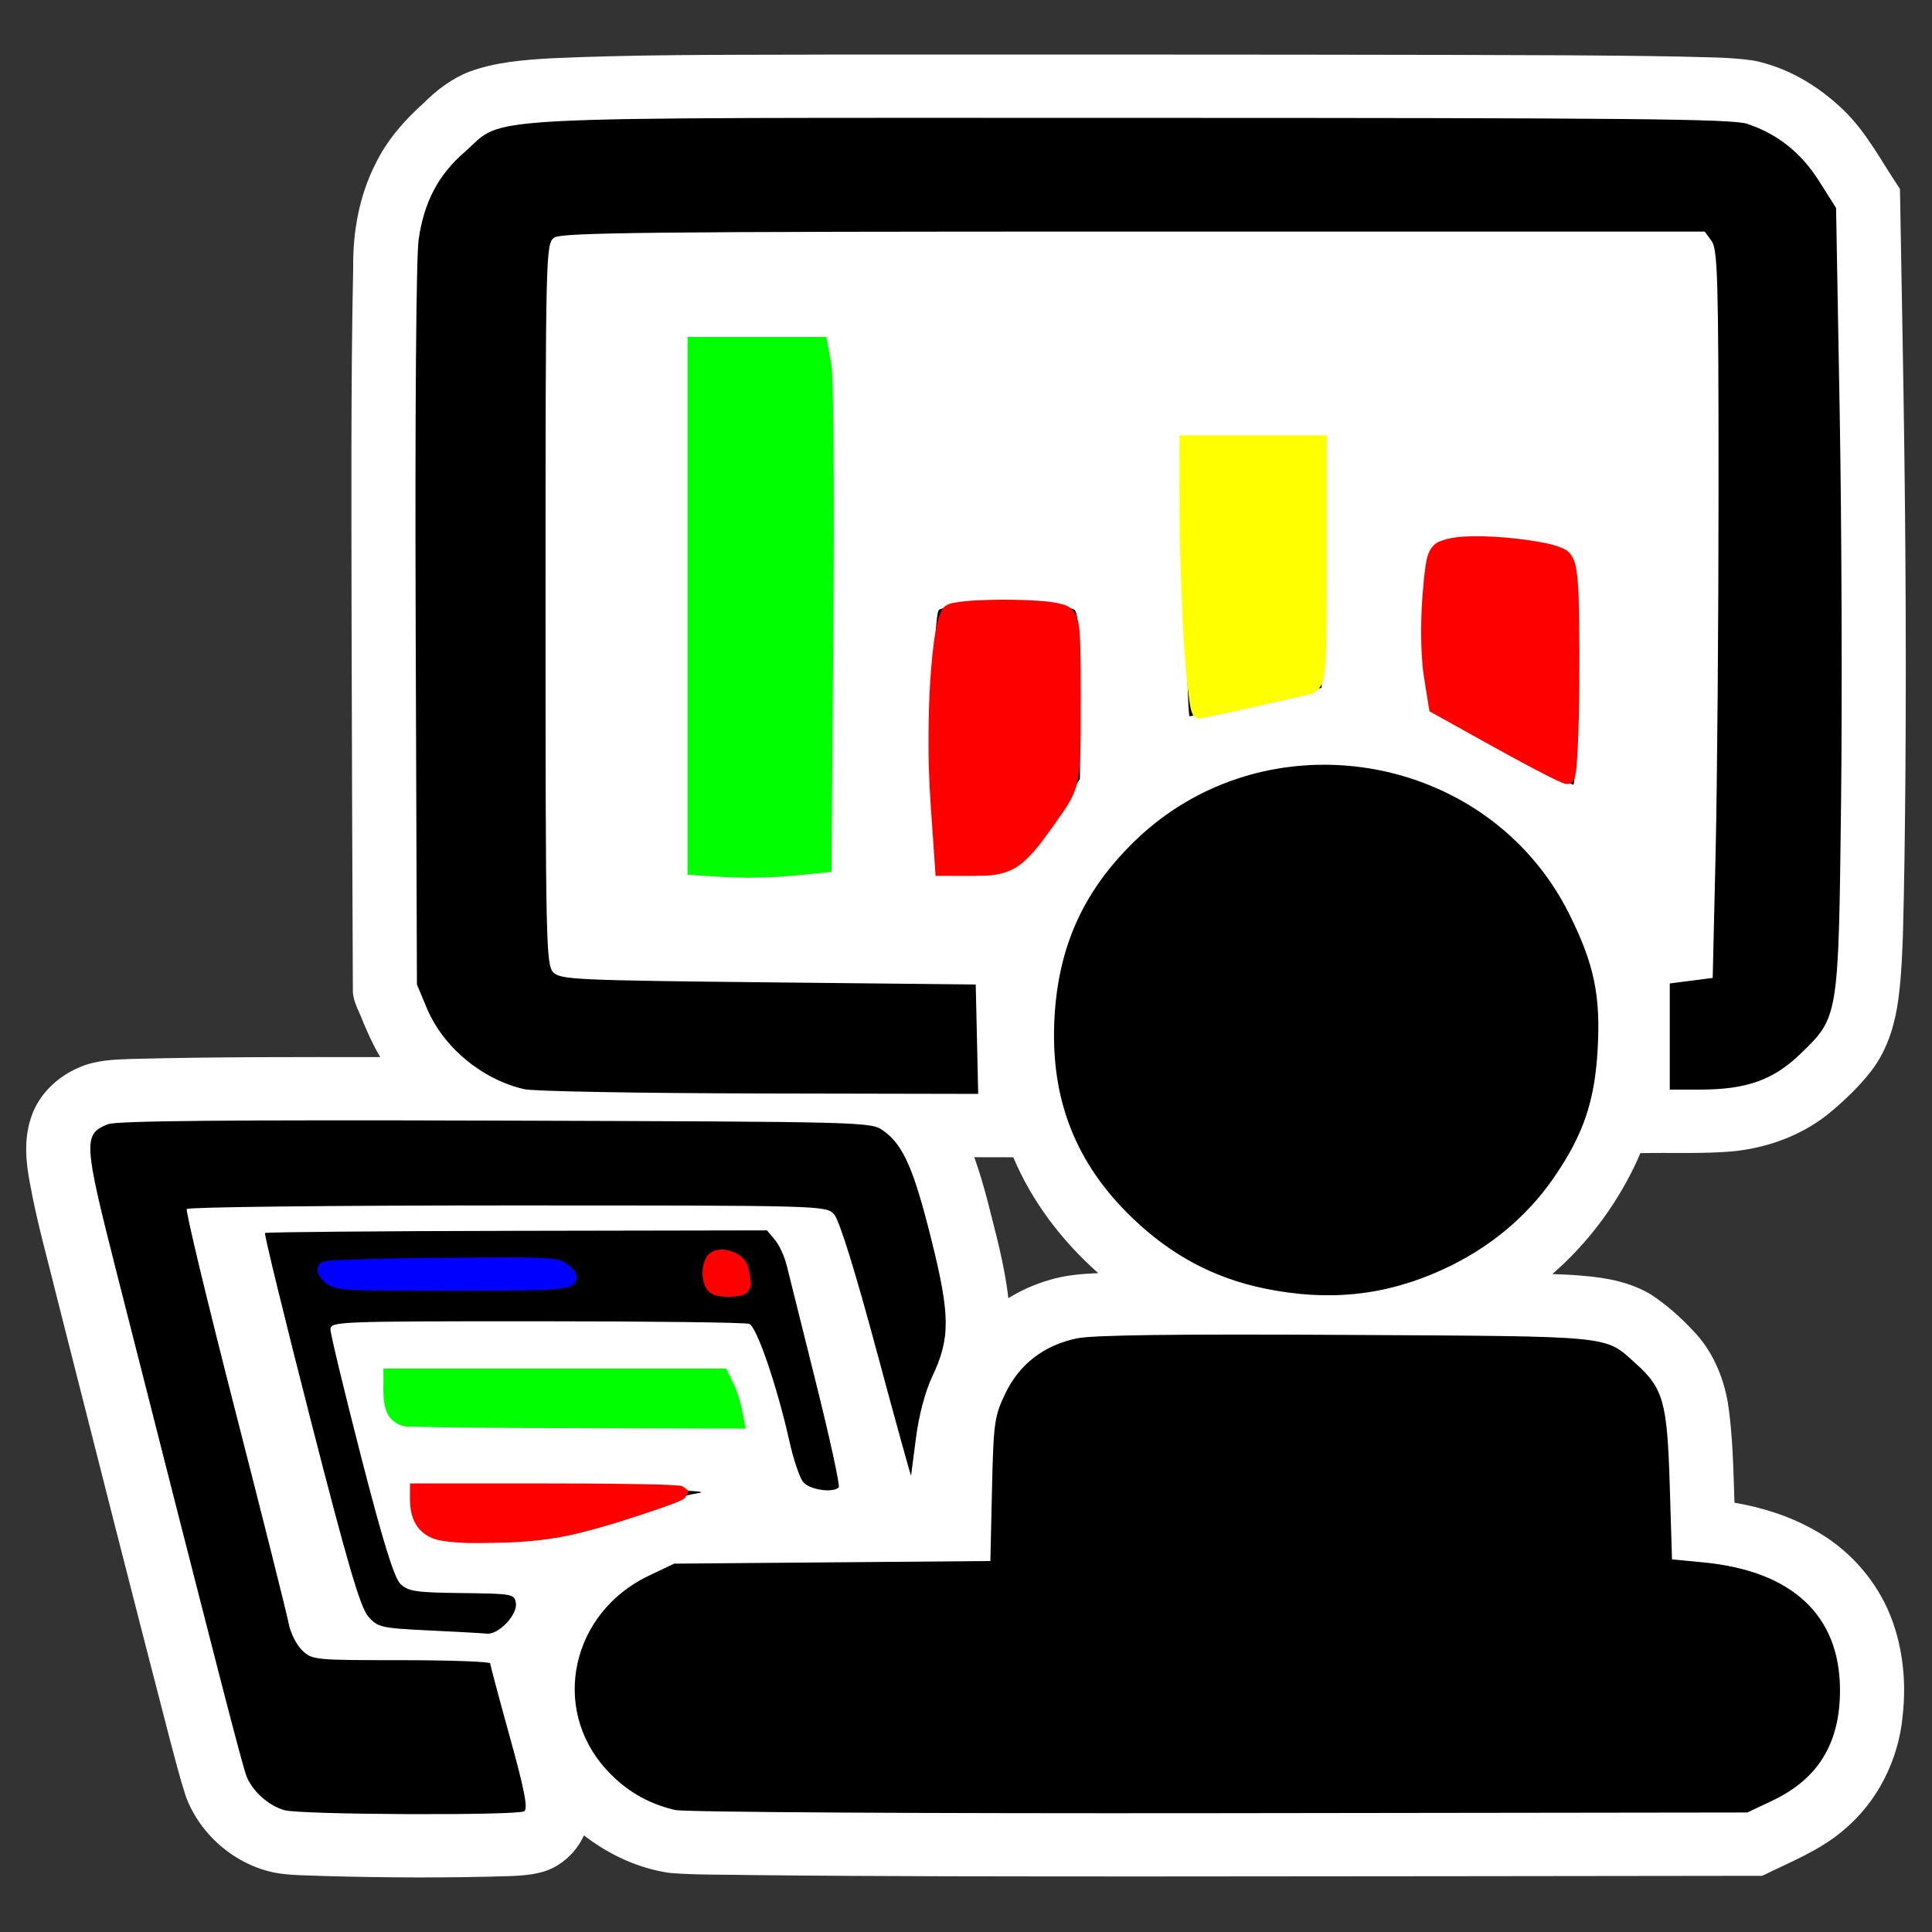 <?xml version="1.0" encoding="UTF-8" standalone="no"?>
<!-- Created with Inkscape (http://www.inkscape.org/) -->

<svg
   version="1.1"
   id="svg3122"
   width="512"
   height="512"
   viewBox="0 0 512 512"
   sodipodi:docname="scada-tools.svg"
   inkscape:version="1.2.2 (b0a8486541, 2022-12-01)"
   inkscape:export-filename="../GIT Icons/scada-tools.png"
   inkscape:export-xdpi="96"
   inkscape:export-ydpi="96"
   xmlns:inkscape="http://www.inkscape.org/namespaces/inkscape"
   xmlns:sodipodi="http://sodipodi.sourceforge.net/DTD/sodipodi-0.dtd"
   xmlns="http://www.w3.org/2000/svg"
   xmlns:svg="http://www.w3.org/2000/svg">
  <rect x="0" y="0" width="512" height="512" fill="#333333" stroke="none"/>
  <defs
     id="defs3126" />
  <sodipodi:namedview
     id="namedview3124"
     pagecolor="#505050"
     bordercolor="#eeeeee"
     borderopacity="1"
     inkscape:pageshadow="0"
     inkscape:pageopacity="0"
     inkscape:pagecheckerboard="0"
     showgrid="false"
     inkscape:zoom="0.75853273"
     inkscape:cx="320.35533"
     inkscape:cy="219.50272"
     inkscape:window-width="1366"
     inkscape:window-height="695"
     inkscape:window-x="0"
     inkscape:window-y="24"
     inkscape:window-maximized="1"
     inkscape:current-layer="g3128"
     inkscape:showpageshadow="0"
     inkscape:deskcolor="#505050" />
  <g
     inkscape:groupmode="layer"
     inkscape:label="Image"
     id="g3128">
    <g
       id="g2565">
      <path
         id="path3245-5"
         style="fill:#ffffff;stroke-width:1.156"
         d="m 219.016,14.464 c -2.308,0.006 -4.616,0.013 -6.924,0.02 -22.019,0.054 -44.048,-0.024 -66.049,0.963 -7.298,0.423 -14.726,1.001 -21.633,3.539 -4.646,1.809 -8.689,4.856 -12.164,8.354 -5.07,4.534 -9.642,9.747 -12.637,15.863 -4.36,8.473 -6.1,18.068 -6.01,27.518 -0.64,31.153 -0.463,62.315 -0.43,93.473 0.074,32.904 0.203,65.808 0.344,98.711 0.187,2.878 1.811,5.369 2.76,8.031 1.314,3.15 2.751,6.259 4.49,9.205 -22.036,-0.011 -44.078,-0.084 -66.107,0.494 -4.645,0.155 -9.44,0.347 -13.742,2.273 -5.932,2.511 -10.945,7.45 -12.803,13.629 -1.776,5.544 -1.272,11.49 -0.164,17.111 1.84,10.242 4.718,20.261 7.182,30.365 9.877,38.946 19.748,77.897 29.84,116.787 1.357,5.094 2.643,10.214 4.26,15.234 3.733,10.106 12.95,18.131 23.668,20.258 4.274,0.785 8.669,0.66 12.939,0.869 16.562,0.468 33.139,0.541 49.699,0.01 4.259,-0.182 8.756,-0.582 12.41,-2.965 2.984,-1.868 5.372,-4.637 6.809,-7.82 6.577,5.115 14.434,8.771 22.752,9.967 7.282,0.582 14.593,0.395 21.891,0.564 34.448,0.37 68.898,0.346 103.348,0.363 54.757,-0.015 109.515,-0.107 164.271,-0.168 7.316,-3.629 15.119,-6.633 21.391,-11.973 9.106,-7.506 14.746,-18.756 15.811,-30.371 1.091,-9.594 -0.041,-19.555 -4.018,-28.424 -4,-8.762 -10.888,-16.213 -19.412,-20.873 -6.506,-3.694 -13.759,-5.972 -21.133,-7.236 -0.312,-8.862 -0.413,-17.769 -1.762,-26.553 -1.236,-7.077 -4.23,-14.007 -9.357,-19.195 -3.204,-3.43 -6.757,-6.569 -10.662,-9.203 -5.527,-3.466 -12.121,-4.703 -18.557,-5.201 -2.636,-0.232 -5.281,-0.365 -7.926,-0.453 9.075,-7.86 16.431,-17.611 21.658,-28.342 0.584,-1.217 1.143,-2.447 1.656,-3.695 8.093,-0.182 16.208,0.227 24.283,-0.451 9.648,-0.935 19.176,-4.462 26.543,-10.775 3.733,-3.16 7.278,-6.579 10.275,-10.438 3.796,-4.858 5.89,-10.797 6.918,-16.795 1.058,-6.283 1.302,-12.664 1.559,-19.018 0.395,-14.033 0.535,-28.072 0.664,-42.109 0.296,-38.484 -0.039,-76.972 -0.727,-115.451 -0.235,-13.499 -0.473,-26.997 -0.713,-40.496 -4.824,-7.113 -8.772,-14.942 -15.049,-20.979 -6.564,-6.307 -14.744,-11.234 -23.793,-13.041 -6.421,-0.938 -12.93,-0.829 -19.4,-1.043 -20.279,-0.395 -40.563,-0.368 -60.846,-0.449 -55.135,-0.113 -110.269,-0.09 -165.404,-0.084 z m 39.176,292.207 c 3.448,0.007 6.894,0.014 10.342,0.021 4.961,11.785 12.922,22.217 22.527,30.707 -4.372,0.176 -8.781,0.522 -12.98,1.812 -3.822,1.107 -7.49,2.736 -10.865,4.822 -0.98,-8.801 -3.39,-17.357 -5.545,-25.928 -1.017,-3.852 -2.13,-7.682 -3.479,-11.436 z" />
      <path
         style="fill:#000000;stroke-width:1.156"
         d="m 75.375,479.718 c -4.208,-1.219 -8.377,-4.922 -10.002,-8.884 -1.11,-2.707 -7.497,-27.464 -34.339,-133.11 -8.96,-35.266 -9.073,-37.13 -2.403,-39.802 2.237,-0.896 31.849,-1.17 102.65,-0.95 98.821,0.307 99.529,0.326 102.824,2.684 5.27,3.772 8.033,10.041 12.725,28.871 5.019,20.143 5.046,26.169 0.164,36.402 -1.755,3.679 -3.492,10.219 -4.22,15.887 -0.681,5.299 -1.277,9.903 -1.325,10.232 -0.048,0.329 -4.174,-14.598 -9.169,-33.171 -5.729,-21.305 -9.885,-34.628 -11.259,-36.097 -2.157,-2.305 -3.011,-2.328 -86.547,-2.328 -46.403,0 -84.643,0.429 -84.978,0.954 -0.335,0.525 5.415,24.443 12.777,53.151 7.363,28.708 13.766,54.214 14.229,56.68 0.463,2.466 2.062,5.663 3.554,7.106 2.651,2.565 3.233,2.623 26.27,2.623 12.957,0 23.572,0.384 23.587,0.853 0.015,0.469 2.366,9.282 5.223,19.584 3.85,13.881 4.832,18.955 3.792,19.595 -1.932,1.188 -59.358,0.937 -63.553,-0.278 z m 103.56,-0.05 c -7.246,-1.67 -13.212,-5.179 -18.286,-10.755 -14.812,-16.278 -9.226,-41.591 11.333,-51.357 l 6.677,-3.172 41.899,-0.349 41.899,-0.349 0.43,-18.978 c 0.4,-17.677 0.643,-19.421 3.541,-25.437 3.75,-7.784 10.201,-12.746 18.975,-14.593 4.225,-0.889 26.006,-1.169 71.311,-0.915 71.858,0.402 68.39,0.059 76.794,7.601 7.285,6.537 8.318,10.216 8.982,31.988 l 0.607,19.896 8.346,0.806 c 23.514,2.27 36.107,14.01 36.174,33.727 0.048,14.094 -5.734,23.612 -17.837,29.361 l -6.704,3.185 -139.858,0.181 c -79.223,0.103 -141.777,-0.261 -144.283,-0.839 z m -65.316,-47.589 c -12.602,-0.607 -13.475,-0.807 -16.024,-3.679 -2.094,-2.359 -5.505,-14.001 -15.269,-52.11 -6.915,-26.99 -12.36,-49.279 -12.099,-49.531 0.261,-0.252 30.3,-0.512 66.753,-0.578 l 66.28,-0.12 2.082,2.487 c 1.145,1.368 2.543,4.357 3.106,6.643 0.564,2.286 4.066,16.336 7.784,31.222 3.718,14.887 6.437,27.379 6.042,27.76 -1.627,1.574 -7.887,0.593 -9.483,-1.486 -0.92,-1.199 -2.53,-6.016 -3.579,-10.706 -3.281,-14.67 -8.667,-30.401 -10.663,-31.142 -1.026,-0.381 -26.414,-0.692 -56.419,-0.692 -52.739,0 -54.554,0.072 -54.554,2.152 0,1.183 3.647,16.336 8.104,33.673 5.773,22.455 8.777,32.172 10.442,33.783 2.049,1.982 4.063,2.282 16.283,2.424 13.468,0.157 13.957,0.249 14.317,2.696 0.448,3.052 -4.603,8.362 -7.664,8.056 -1.161,-0.116 -8.108,-0.5 -15.438,-0.853 z m 83.998,-92.449 c -0.39,-1.407 -0.716,-3.18 -0.725,-3.939 -0.023,-2.017 -4.437,-3.974 -7.112,-3.153 -1.671,0.513 -2.306,1.73 -2.306,4.421 0,4.742 0.578,5.229 6.209,5.229 4.241,0 4.581,-0.221 3.934,-2.558 z m -46.194,-0.177 c 0.349,-0.879 -0.297,-2.414 -1.436,-3.411 -1.778,-1.557 -6.223,-1.812 -31.557,-1.812 -34.04,0 -36.204,0.347 -31.358,5.035 1.585,1.534 6.226,1.787 32.782,1.787 25.495,0 31.047,-0.281 31.569,-1.599 z m -34.435,67.633 c -4.498,-0.728 -7.036,-4.13 -7.065,-9.472 l -0.017,-3.127 40.841,0.139 c 26.807,0.091 38.553,0.463 34.184,1.084 -3.662,0.52 -12.917,3.198 -20.567,5.952 -13.066,4.703 -14.801,5.039 -28.601,5.546 -8.08,0.297 -16.528,0.242 -18.773,-0.122 z m -12.287,-31.439 c -1.123,-1.086 -1.847,-3.76 -1.847,-6.822 v -5.035 h 44.046 44.046 l 1.703,2.558 c 0.937,1.407 2.065,4.477 2.508,6.822 l 0.805,4.263 h -44.707 c -39.076,0 -44.94,-0.225 -46.554,-1.787 z m 230.314,-34.203 c -13.312,-2.76 -24.6,-8.778 -34.821,-18.567 -15.244,-14.598 -21.939,-31.807 -20.737,-53.307 1.05,-18.781 7.672,-33.403 21.054,-46.486 34.76,-33.985 93.771,-24.173 115.374,19.183 6.591,13.227 8.325,21.547 7.501,35.986 -0.784,13.73 -3.844,22.612 -11.711,33.991 -7.242,10.475 -17.382,18.795 -29.692,24.363 -15.055,6.81 -30.015,8.351 -46.967,4.837 z M 138.975,288.654 C 127.776,286.101 117.456,277.538 113.133,267.208 l -2.641,-6.309 -0.333,-94.805 c -0.194,-55.369 0.13,-98.035 0.78,-102.57 1.433,-10.004 5.174,-17.129 12.207,-23.246 11.206,-9.746 -2.631,-9.038 176.565,-9.038 132.671,0 159.432,0.26 163.363,1.586 8.051,2.715 14.27,7.681 19.011,15.181 l 4.495,7.109 0.954,54.004 c 0.525,29.702 0.69,76.259 0.368,103.46 -0.678,57.218 -0.625,56.89 -10.757,66.691 -7.174,6.94 -14.315,9.483 -26.624,9.483 h -8.014 V 274.689 260.624 l 5.687,-0.73 5.687,-0.73 0.774,-33.24 c 0.426,-18.282 0.775,-61.649 0.777,-96.371 0.002,-55.3 -0.225,-63.444 -1.827,-65.657 l -1.83,-2.527 H 300.458 c -128.832,0 -151.658,0.24 -153.601,1.614 -2.227,1.575 -2.281,3.892 -2.281,97.166 0,90.193 0.118,95.667 2.097,97.583 1.936,1.874 6.32,2.074 57.001,2.599 l 54.903,0.568 0.329,14.496 0.329,14.496 -57.917,-0.114 c -31.855,-0.063 -59.909,-0.568 -62.343,-1.123 z m 45.082,-58.324 c -0.99,-1.154 -1.34,-20.005 -1.303,-70.126 0.028,-37.702 0.35,-68.839 0.715,-69.195 1.292,-1.26 31.45,-1.806 33.909,-0.614 2.392,1.159 2.418,1.84 2.722,69.921 0.283,63.624 0.157,68.856 -1.694,70.172 -2.973,2.112 -32.518,1.977 -34.349,-0.157 z m 64.766,0.214 c -2.014,-1.948 -2.014,-66.95 0,-68.898 1.965,-1.901 33.998,-1.901 35.963,0 0.998,0.966 1.41,7.703 1.41,23.069 v 21.705 l -7.02,10.754 c -4.67,7.155 -8.303,11.42 -10.853,12.744 -4.478,2.324 -17.319,2.736 -19.501,0.625 z m 150.2,-31.731 c -9.373,-4.993 -17.967,-10.135 -19.098,-11.425 -1.781,-2.031 -2.057,-4.908 -2.057,-21.466 0,-15.866 0.314,-19.425 1.847,-20.907 1.441,-1.394 4.474,-1.781 13.809,-1.759 13.749,0.031 20.663,1.277 22.802,4.107 1.125,1.489 1.501,9.32 1.501,31.328 0,16.139 -0.397,29.311 -0.881,29.272 -0.485,-0.039 -8.55,-4.156 -17.923,-9.15 z m -84.62,-45.921 v -36.95 h 18.235 18.235 l -0.312,33.172 -0.312,33.172 -17.041,3.755 c -9.373,2.065 -17.438,3.766 -17.923,3.778 -0.485,0.012 -0.881,-16.605 -0.881,-36.928 z"
         id="path3245" />
      <path
         id="path3419"
         style="fill:#ff0000;stroke-width:7.123"
         d="m 264.94,158.926 c -4.071,0.083 -8.175,0.114 -12.193,0.831 -1.317,0.202 -2.669,0.814 -3.244,2.076 -1.236,2.567 -1.56,5.441 -1.999,8.22 -1.193,9.332 -1.467,18.754 -1.44,28.152 0.011,7.002 0.474,13.99 0.986,20.97 0.298,4.314 0.596,8.628 0.893,12.942 4.543,-0.04 9.09,0.089 13.63,-0.084 3.152,-0.145 6.355,-0.987 8.852,-2.963 3.525,-2.761 6.035,-6.517 8.642,-10.08 2.392,-3.52 5.258,-6.918 6.291,-11.126 1.027,-4.297 0.93,-8.749 1.027,-13.134 0.024,-7.674 0.086,-15.351 -0.074,-23.024 -0.132,-2.774 -0.078,-5.63 -0.986,-8.292 -0.546,-1.704 -2.101,-2.907 -3.835,-3.288 -3.26,-0.87 -6.669,-0.939 -10.022,-1.108 -2.175,-0.082 -4.352,-0.102 -6.528,-0.091 z" />
      <path
         id="path3458"
         style="fill:#ff0000;stroke-width:7.123"
         d="m 389.792,142.12 c -2.842,0.074 -5.755,0.334 -8.403,1.419 -1.983,0.869 -2.976,2.956 -3.343,4.958 -0.683,3.635 -0.883,7.339 -1.189,11.018 -0.341,6.021 -0.364,12.078 0.258,18.082 0.495,3.645 1.148,7.268 1.705,10.904 9.403,5.178 18.713,10.523 28.219,15.516 2.494,1.262 4.941,2.651 7.562,3.643 1.086,0.442 2.372,-0.253 2.673,-1.354 0.613,-2.26 0.607,-4.633 0.794,-6.954 0.591,-11.774 0.51,-23.568 0.416,-35.353 -0.101,-4.415 -0.069,-8.859 -0.753,-13.233 -0.332,-2.046 -1.158,-4.275 -3.157,-5.257 -2.788,-1.333 -5.904,-1.77 -8.93,-2.272 -5.241,-0.77 -10.551,-1.19 -15.852,-1.117 z" />
      <path
         id="path3497"
         style="fill:#ffff00;stroke-width:7.123"
         d="m 312.586,117.241 c 0.014,11.054 -0.099,22.111 0.293,33.16 0.381,11.166 0.764,22.351 2.062,33.458 0.278,1.802 0.366,3.683 1.082,5.38 0.303,0.651 0.987,1.107 1.696,1.147 2.952,-0.379 5.842,-1.135 8.753,-1.737 6.872,-1.529 13.746,-3.052 20.6,-4.651 1.746,-0.392 3.056,-1.853 3.483,-3.536 0.865,-3.256 0.791,-6.659 0.932,-9.998 0.192,-11.101 0.087,-22.205 0.116,-33.307 0,-7.26 0,-14.521 0,-21.781 -13.006,1e-5 -26.011,0 -39.017,0 0,0.622 0,1.243 0,1.865 z" />
      <path
         id="path3573"
         style="fill:#00ff00;stroke-width:7.123"
         d="m 182.213,91.161 c 0,46.883 0,93.766 0,140.649 6.049,0.344 12.096,0.939 18.162,0.773 4.894,-0.033 9.771,-0.465 14.633,-0.985 1.776,-0.176 3.551,-0.351 5.327,-0.527 0.197,-26.872 0.467,-53.744 0.609,-80.616 0.04,-15.622 0.074,-31.246 -0.26,-46.866 -0.122,-3.018 -0.054,-6.069 -0.729,-9.033 -0.319,-1.753 -0.638,-3.506 -0.956,-5.26 -12.262,0 -24.524,0 -36.785,0 0,0.622 0,1.243 0,1.865 z" />
      <path
         id="path3649"
         style="fill:#ff0000;stroke-width:3.562"
         d="m 191.109,331.154 c -1.699,-0.016 -3.456,0.845 -4.137,2.444 -1.04,2.32 -1.07,5.112 -0.027,7.436 0.585,1.354 1.957,2.166 3.388,2.389 2.035,0.399 4.166,0.301 6.185,-0.13 1.517,-0.324 2.564,-1.817 2.435,-3.328 -0.07,-1.603 -0.449,-3.187 -0.856,-4.735 -0.96,-2.379 -3.57,-3.716 -6.034,-4.028 -0.317,-0.031 -0.635,-0.06 -0.954,-0.048 z" />
      <path
         id="path3725"
         style="fill:#0000ff;stroke-width:3.562"
         d="m 126.543,333.254 c -12.51,0.107 -25.027,0.129 -37.525,0.733 -1.363,0.151 -2.856,-0.01 -4.078,0.708 -0.926,0.862 -0.991,2.294 -0.349,3.339 1.131,1.938 3.224,3.248 5.475,3.476 4.232,0.546 8.515,0.45 12.774,0.534 11.908,0.048 23.816,0.088 35.723,-0.053 3.742,-0.123 7.522,-0.05 11.219,-0.712 1.378,-0.228 2.972,-1.056 3.066,-2.597 0.115,-1.69 -1.433,-2.826 -2.63,-3.769 -2.01,-1.468 -4.647,-1.381 -7.025,-1.56 -5.548,-0.197 -11.101,-0.108 -16.651,-0.098 z" />
      <path
         id="path3801"
         style="fill:#00ff00;stroke-width:3.562"
         d="m 101.611,364.561 c 0.096,3.216 -0.375,6.588 0.895,9.644 0.924,2.338 3.39,3.925 5.926,3.855 10.5,0.303 21.006,0.309 31.51,0.388 19.215,0.082 38.43,0.1 57.646,0.154 -0.677,-3.386 -1.109,-6.85 -2.423,-10.074 -0.767,-2.002 -1.805,-3.889 -2.708,-5.832 -30.282,0 -60.564,0 -90.846,0 0,0.622 0,1.243 0,1.865 z" />
      <path
         id="path3840"
         style="fill:#ff0000;stroke-width:3.562"
         d="m 108.657,394.987 c -0.033,2.866 -0.116,5.896 1.301,8.499 1.308,2.611 4.018,4.339 6.899,4.778 5.183,0.902 10.475,0.648 15.712,0.577 7.112,-0.15 14.237,-0.865 21.138,-2.619 7.167,-1.779 14.189,-4.079 21.17,-6.458 2.119,-0.79 4.326,-1.424 6.305,-2.529 0.696,-0.511 0.9,-1.397 1.347,-2.098 -0.786,-0.527 -1.42,-1.406 -2.445,-1.426 -3.746,-0.335 -7.516,-0.316 -11.274,-0.414 -17.869,-0.282 -35.741,-0.137 -53.611,-0.174 -2.18,0 -4.361,0 -6.541,0 0,0.622 0,1.243 0,1.865 z" />
    </g>
  </g>
</svg>
